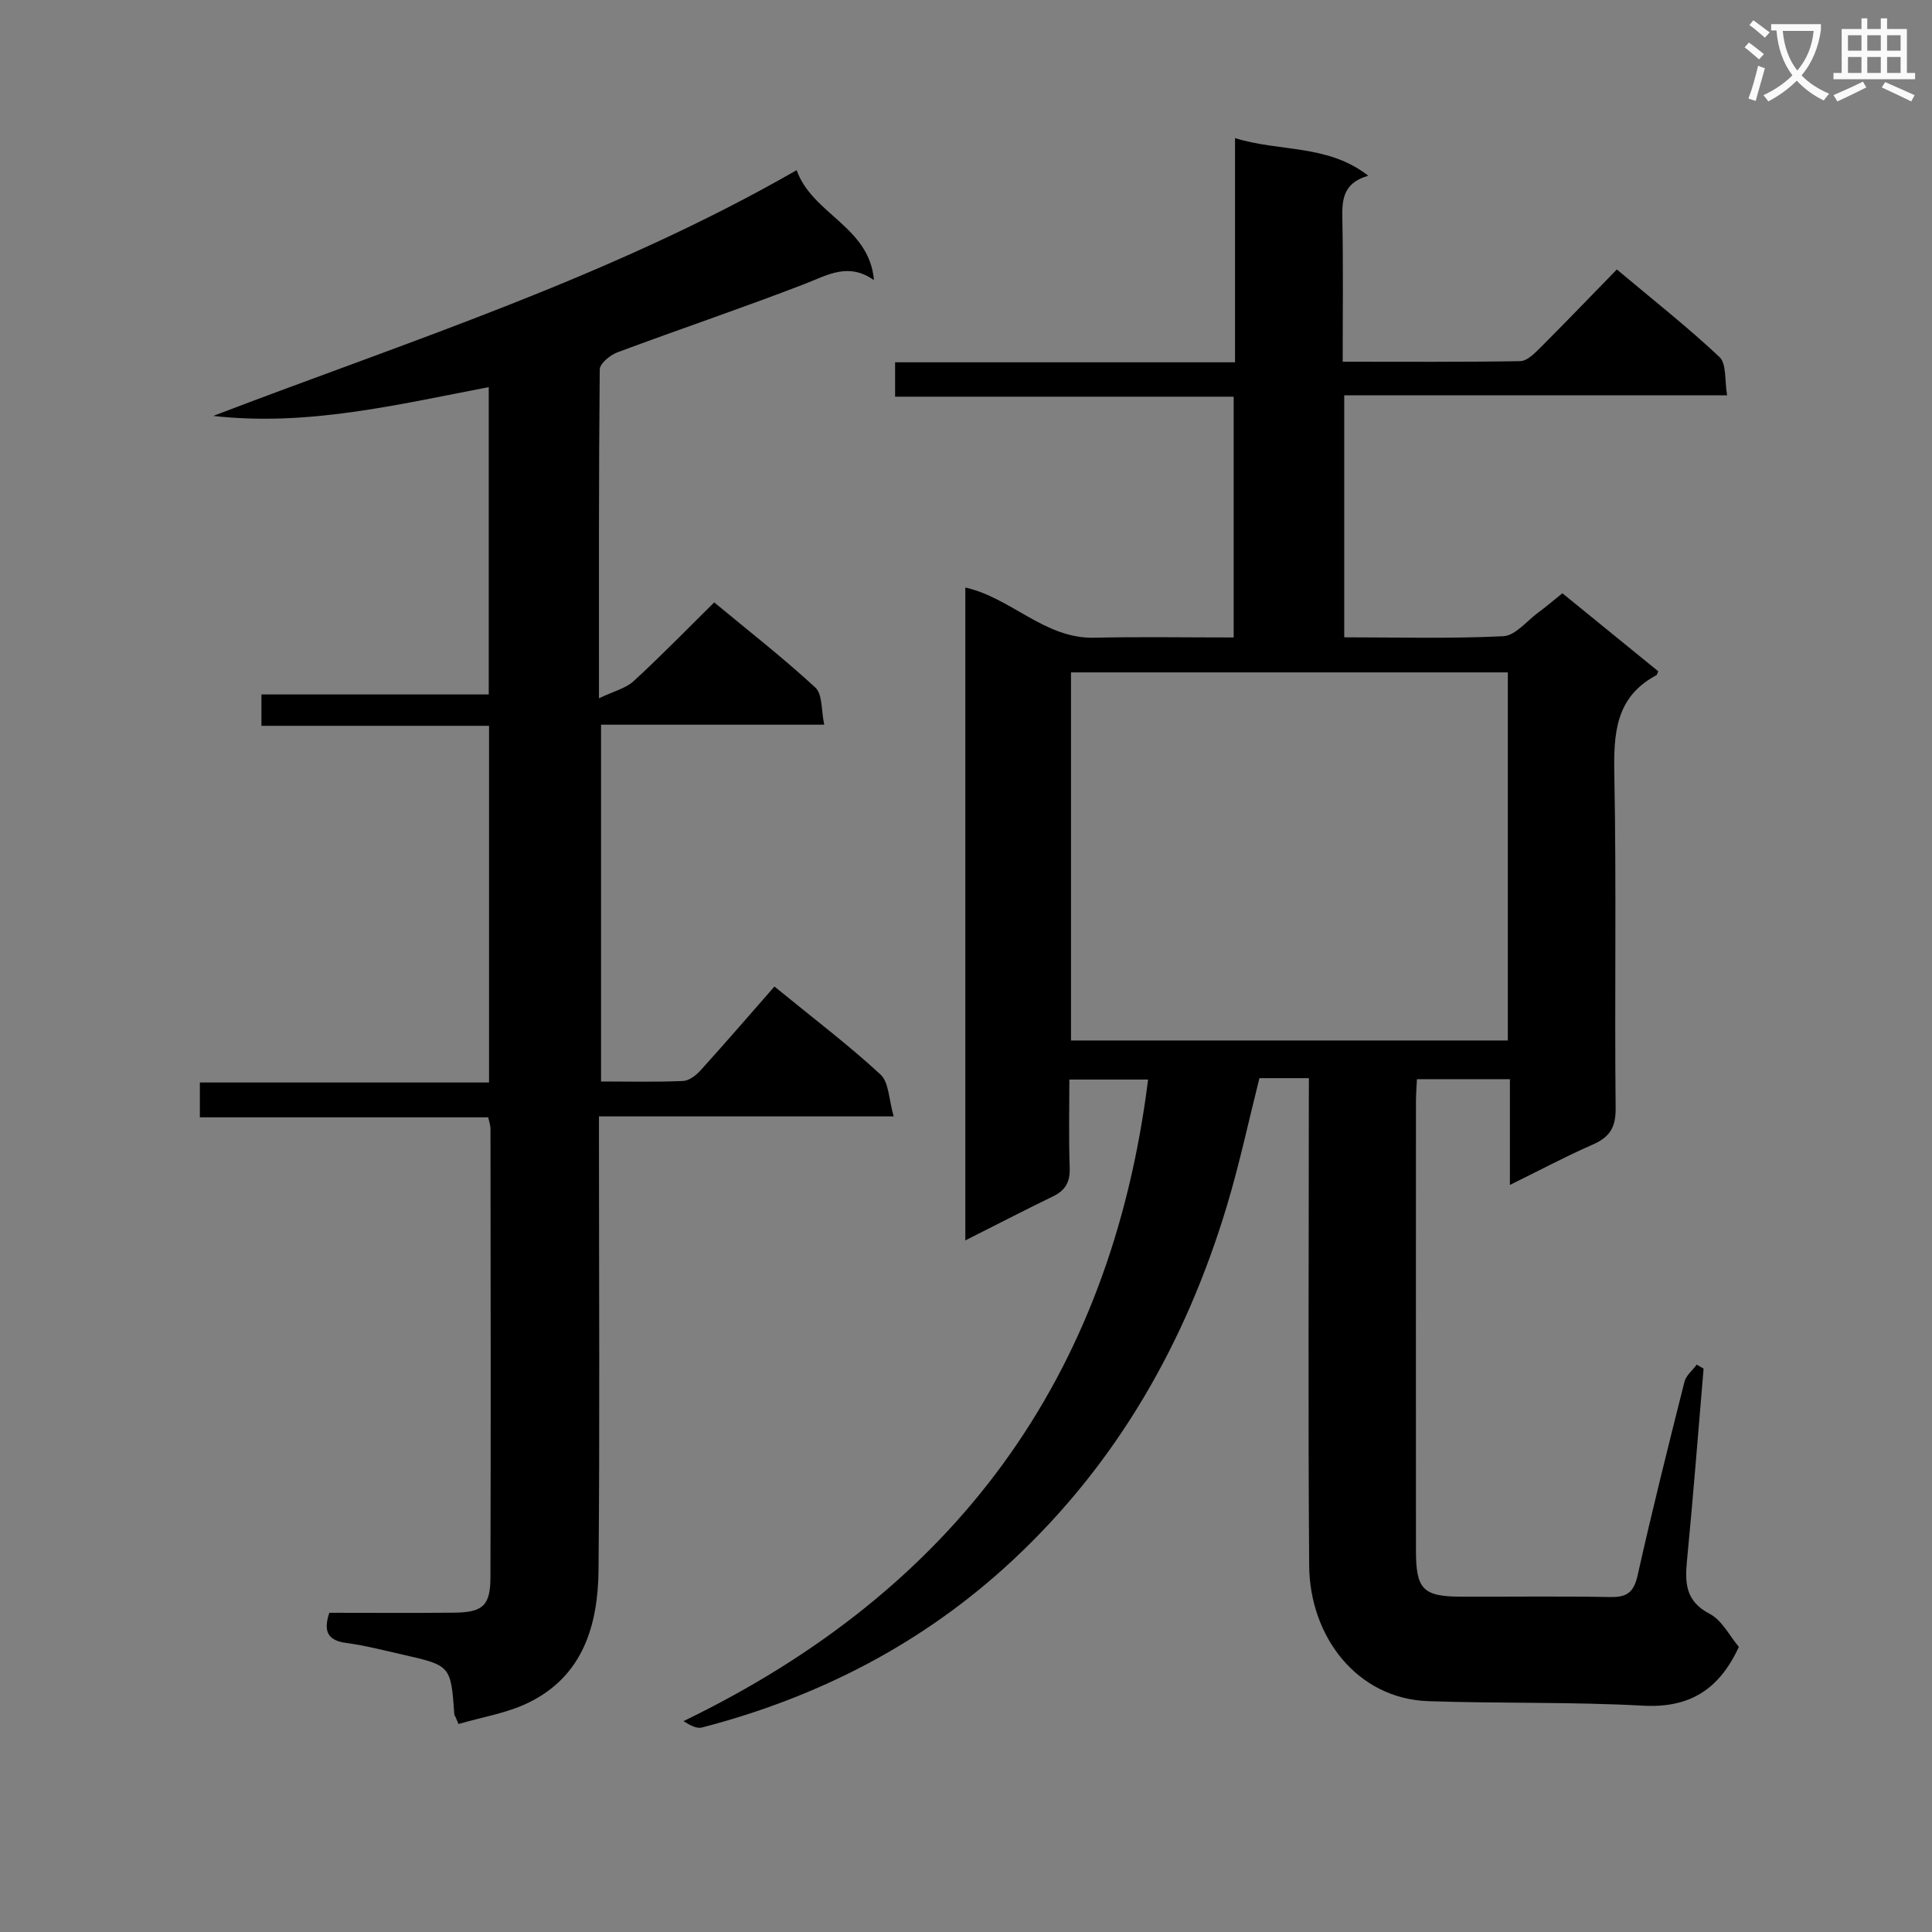 <svg enable-background="new 0 0 400 400" viewBox="0 0 400 400" xmlns="http://www.w3.org/2000/svg"><rect x="0" y="0" width="400" height="400" fill="#808080" stroke="none"/><path d="m362.1 8.8c1.1.8 2.1 1.6 3.1 2.4l-1 1.1c-1.3-1.1-2.3-2-3-2.5zm1.9 4.8c.5.2.9.4 1.4.5-.6 2.3-1.3 4.5-1.9 6.8l-1.5-.5c.8-2.1 1.4-4.3 2-6.8zm-1-9.4c1.3.9 2.4 1.8 3.4 2.5l-1 1.1c-1.4-1.2-2.4-2.1-3.2-2.6zm3.7 2.2v-1.4h10.3v1.2c-.5 3.6-1.8 6.8-4 9.4 1.5 1.6 3.4 2.8 5.7 3.8-.3.4-.7.8-1.1 1.4-2.3-1.1-4.1-2.5-5.6-4.1-1.6 1.6-3.6 3.1-5.9 4.3-.3-.5-.7-.9-1-1.3 2.4-1.1 4.4-2.5 6-4.1-1.9-2.5-3-5.6-3.3-9.3h-1.1zm8.8 0h-6.4c.3 3.3 1.3 6 3 8.2 2-2.3 3.1-5.1 3.4-8.2z" fill="#fafafb"/><path d="m385.3 3.8h1.3v2.2h2.8v-2.2h1.3v2.2h4.1v9.1h1.7v1.3h-16.9v-1.3h1.7v-9.1h4.1v-2.2zm.4 13.1.7 1.2c-1.8.9-3.8 1.9-6 2.9-.2-.4-.5-.8-.8-1.3 2.3-1 4.3-1.9 6.1-2.8zm-3.1-6.4h2.8v-3.2h-2.8zm0 4.6h2.8v-3.3h-2.8zm4-4.6h2.8v-3.2h-2.8zm0 4.6h2.8v-3.3h-2.8zm3.7 1.9c2.1.9 4.1 1.8 6.1 2.7l-.7 1.3c-2.2-1.1-4.2-2-6.1-2.9zm3.2-9.7h-2.8v3.2h2.8zm-2.8 7.8h2.8v-3.3h-2.8z" fill="#fafafb"/><g fill="#010000"><path d="m271 223.22c-3.82 0-6.95 0-10.25 0-2.24 8.89-4.13 17.78-6.74 26.45-8.5 28.22-22.67 53.17-44.36 73.38-18.36 17.11-40.07 28.32-64.32 34.61-.98.25-2.17-.26-3.82-1.32 56.03-27.09 88.44-70.82 96.19-132.83-5.27 0-10.44 0-16.3 0 0 6.05-.15 12.18.07 18.29.1 2.89-.87 4.64-3.43 5.88-5.92 2.88-11.78 5.91-18.18 9.13 0-45.49 0-90.23 0-135.17 9.58 2.16 16.4 10.63 26.7 10.39 9.49-.21 18.98-.05 28.86-.05 0-16.62 0-33 0-49.85-23.3 0-46.54 0-70.1 0 0-2.52 0-4.57 0-7.12h70.38c0-15.54 0-30.61 0-46.42 9.34 2.92 19.12 1.2 27.59 7.79-5.63 1.63-5.43 5.49-5.36 9.59.18 9.46.06 18.92.06 28.92 12.55 0 24.66.09 36.77-.12 1.35-.02 2.86-1.5 3.98-2.62 5.29-5.28 10.46-10.67 16.01-16.36 7.45 6.26 14.63 11.9 21.25 18.13 1.49 1.4 1.04 4.85 1.58 7.92-26.78 0-52.87 0-79.27 0v50.11c11.06 0 22.02.31 32.94-.23 2.48-.12 4.84-3.14 7.2-4.88 1.6-1.18 3.12-2.48 5.03-4.01 6.64 5.4 13.29 10.81 19.84 16.15-.23.53-.25.75-.36.8-8.56 4.55-8.89 12.16-8.73 20.72.45 22.99.03 45.99.27 68.98.04 3.99-1.27 5.97-4.76 7.5-5.58 2.44-10.97 5.32-17.13 8.35 0-7.68 0-14.61 0-21.9-6.54 0-12.6 0-19.25 0-.07 1.49-.2 3.09-.2 4.68-.01 30.99-.02 61.98 0 92.98 0 7.92 1.48 9.45 9.2 9.48 10.33.04 20.66-.12 30.99.08 3.43.07 4.9-.92 5.69-4.44 3-13.43 6.35-26.79 9.71-40.13.33-1.31 1.67-2.37 2.54-3.55.47.28.94.55 1.42.83-1.12 13.18-2.14 26.38-3.42 39.55-.46 4.73-.41 8.57 4.68 11.22 2.56 1.33 4.13 4.58 6.04 6.84-4.06 8.81-10.18 12.71-19.86 12.17-14.78-.81-29.61-.43-44.41-.93-14.72-.49-24.58-13.29-24.69-28.09-.24-32.16-.07-64.32-.07-96.47.02-1.3.02-2.61.02-4.43zm-49.26-84.01v76.21h90.44c0-25.63 0-50.85 0-76.21-30.21 0-60.01 0-90.44 0z"/><path d="m94.29 355.43c-.08-.14-.21-.28-.22-.42-.73-10.16-.73-10.18-10.66-12.43-3.88-.88-7.76-1.89-11.69-2.42-3.79-.51-4.85-2.29-3.54-6.25 8.49 0 17.12.06 25.76-.02 5.97-.06 7.58-1.4 7.6-7.28.1-30.99.03-61.98.01-92.97 0-.63-.25-1.27-.47-2.31-19.83 0-39.59 0-59.7 0 0-2.51 0-4.58 0-7.21h59.87c0-24.79 0-49.03 0-73.85-15.74 0-31.29 0-47.12 0 0-2.34 0-4.09 0-6.49h47.06c0-21.49 0-42.34 0-63.63-19.03 3.65-37.68 8.17-57.04 5.96 40.73-15.57 82.22-28.74 120.79-50.88 3.22 9.13 15.08 11.67 16 22.77-5.3-3.74-9.6-1.05-14.32.78-12.84 4.96-25.9 9.36-38.8 14.17-1.5.56-3.64 2.32-3.65 3.54-.22 22.13-.16 44.27-.16 68.08 3.02-1.45 5.52-2.03 7.18-3.55 5.63-5.17 10.96-10.66 16.68-16.3 7.03 5.83 14.24 11.45 20.94 17.63 1.5 1.38 1.2 4.72 1.84 7.69-15.89 0-30.84 0-46.21 0v73.87c5.72 0 11.34.14 16.96-.1 1.26-.05 2.72-1.18 3.65-2.21 5.13-5.67 10.13-11.46 15.29-17.35 8.51 6.95 15.54 12.27 21.97 18.23 1.75 1.62 1.7 5.18 2.72 8.66-20.99 0-40.73 0-61.02 0v5.88c0 29.32.18 58.65-.09 87.97-.11 11.42-3.16 22.01-14.52 27.54-4.48 2.18-9.63 2.98-14.47 4.41-.22-.5-.43-1-.64-1.51z"/></g></svg>